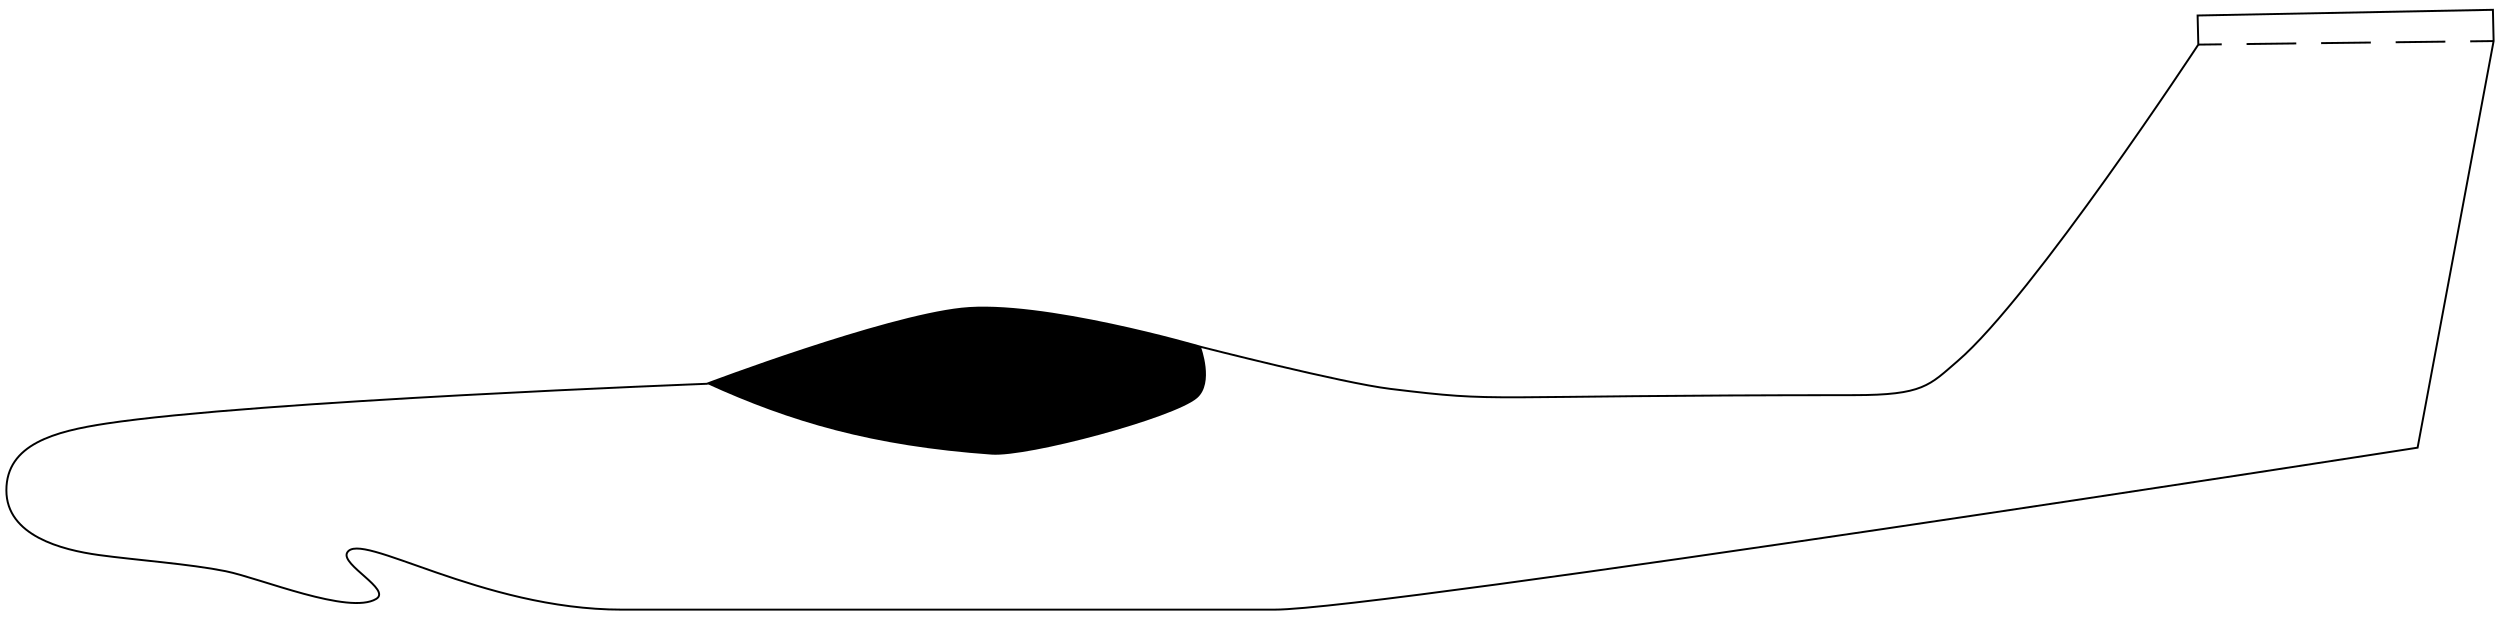 <?xml version="1.0" encoding="utf-8"?>
<!-- Generator: Adobe Illustrator 16.0.0, SVG Export Plug-In . SVG Version: 6.00 Build 0)  -->
<!DOCTYPE svg PUBLIC "-//W3C//DTD SVG 1.1//EN" "http://www.w3.org/Graphics/SVG/1.1/DTD/svg11.dtd">
<svg version="1.1" id="Aircraft_Parts" xmlns="http://www.w3.org/2000/svg" xmlns:xlink="http://www.w3.org/1999/xlink" x="0px"
	 y="0px" width="640.63px" height="158.74px" viewBox="0 0 640.63 158.74" enable-background="new 0 0 640.63 158.74"
	 xml:space="preserve">
<g id="_x32_">
	<path fill="none" stroke="#000000" stroke-width="0.5" stroke-miterlimit="10" d="M159.32,156.222
		c-36.016,0-67.222-20.521-70.372-14.571c-1.637,3.093,11.426,9.423,7.458,11.823c-6.912,4.184-29.659-5.293-38.589-7.104
		c-9.102-1.846-23.255-2.872-32.455-4.137c-9.539-1.311-23.727-4.949-23.727-16.59c0-11.814,12.37-15.099,25.622-17.109
		c37.988-5.764,153.883-10.187,153.883-10.187s45.113-17.066,65.304-19.249c20.352-2.201,61.299,9.791,61.299,9.791
		s36.181,9.26,48.531,10.764c29.523,3.592,19.281,1.637,118.818,1.605c17.795-0.006,19.296-2.497,26.558-8.731
		c19.242-16.521,61.674-81.096,61.674-81.096l-0.182-7.458l75.672-1.456l0.18,8.004l-19.479,104.197
		c0,0-265.955,41.503-292.87,41.503C159.32,156.222,166.162,156.222,159.32,156.222z"/>
	<path d="M306.767,102.008c-5.958,5.12-43.373,15.151-52.662,14.488c-30.588-2.183-51.596-8.397-72.965-18.148
		c0,0,45.113-17.066,65.304-19.249c20.352-2.201,61.299,9.791,61.299,9.791S311.21,98.188,306.767,102.008z"/>
	<g>
		<g>
			
				<line fill="none" stroke="#000000" stroke-width="0.5" stroke-miterlimit="10" x1="638.994" y1="10.522" x2="632.994" y2="10.594"/>
			
				<line fill="none" stroke="#000000" stroke-width="0.5" stroke-miterlimit="10" stroke-dasharray="12.735,6.367" x1="626.628" y1="10.67" x2="572.508" y2="11.321"/>
			
				<line fill="none" stroke="#000000" stroke-width="0.5" stroke-miterlimit="10" x1="569.324" y1="11.359" x2="563.324" y2="11.431"/>
		</g>
	</g>
</g>
</svg>
